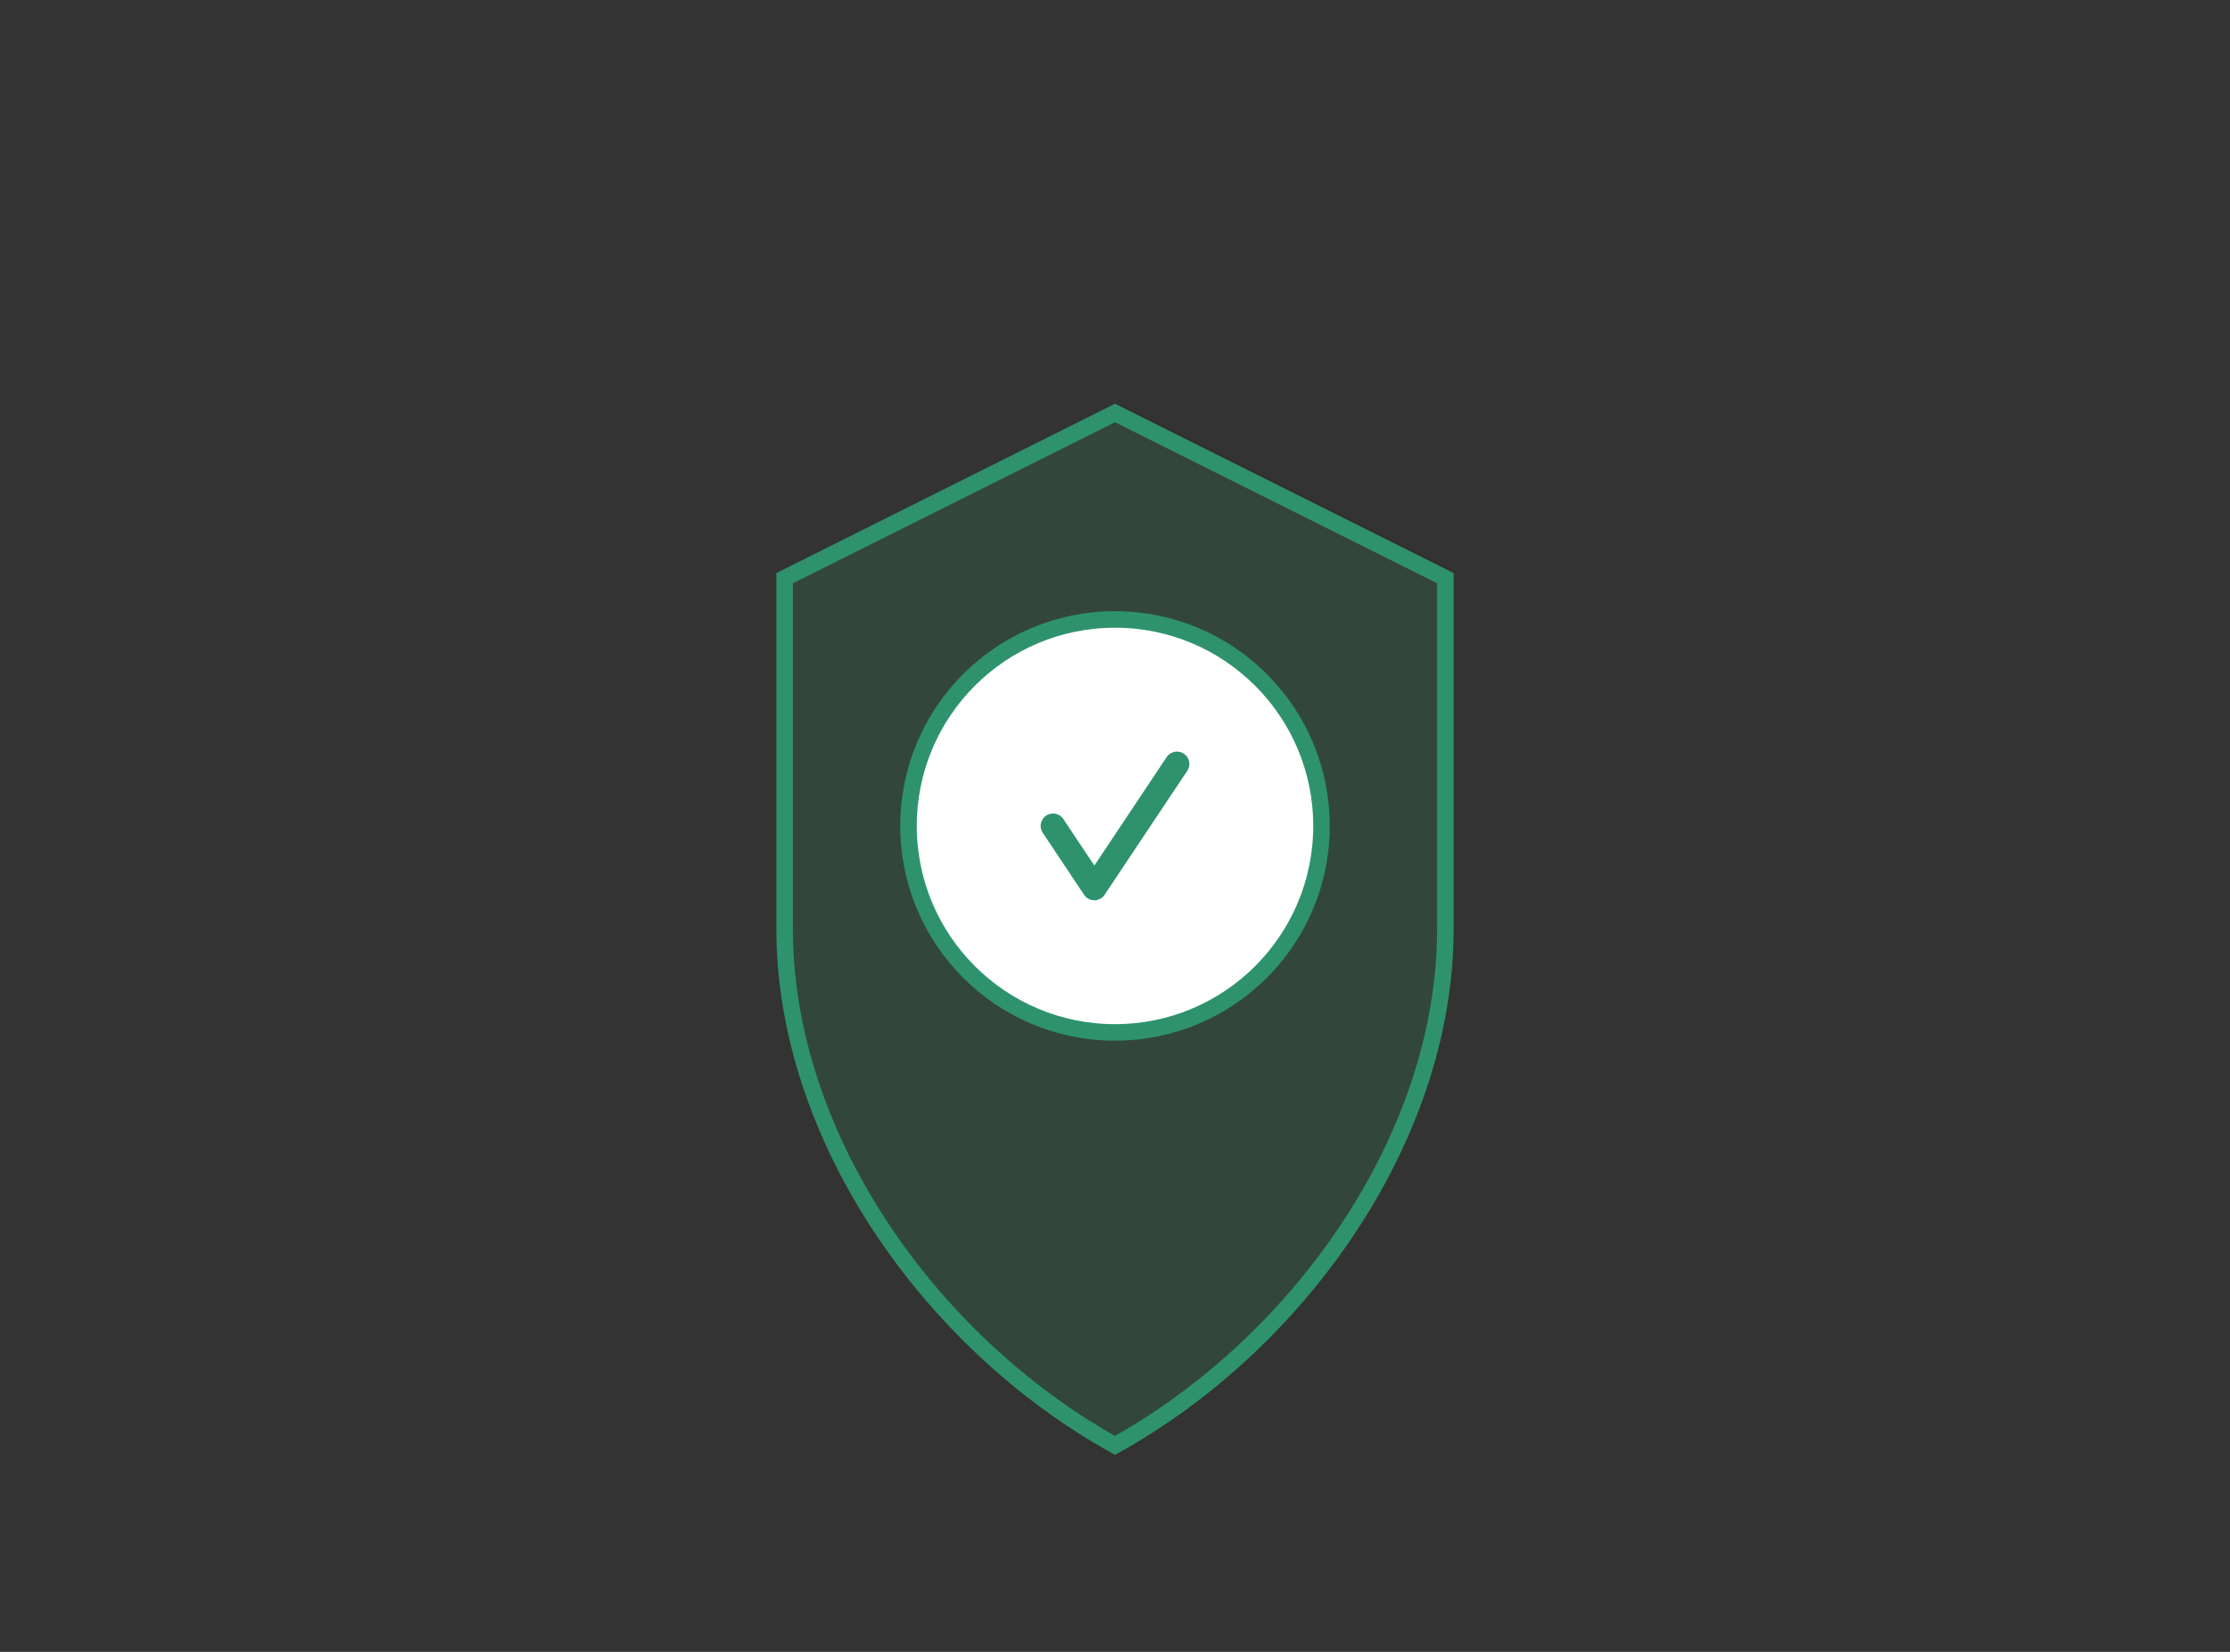 <svg xmlns="http://www.w3.org/2000/svg" width="100%" height="100%" viewBox="0 0 1080 800">
  <rect x="0" y="0" width="1080" height="800" fill="#333333" stroke="none"/>
  <path d="M540,200 L700,280 L700,450 C700,550 630,650 540,700 C450,650 380,550 380,450 L380,280 Z" fill="#2E936C" fill-opacity="0.2" stroke="#2E936C" stroke-width="8"/>
  <circle cx="540" cy="400" r="100" fill="#ffffff" stroke="#2E936C" stroke-width="8"/>
  <path d="M510,400 L530,430 L570,370" stroke="#2E936C" stroke-width="12" fill="none" stroke-linecap="round" stroke-linejoin="round"/>
</svg>
